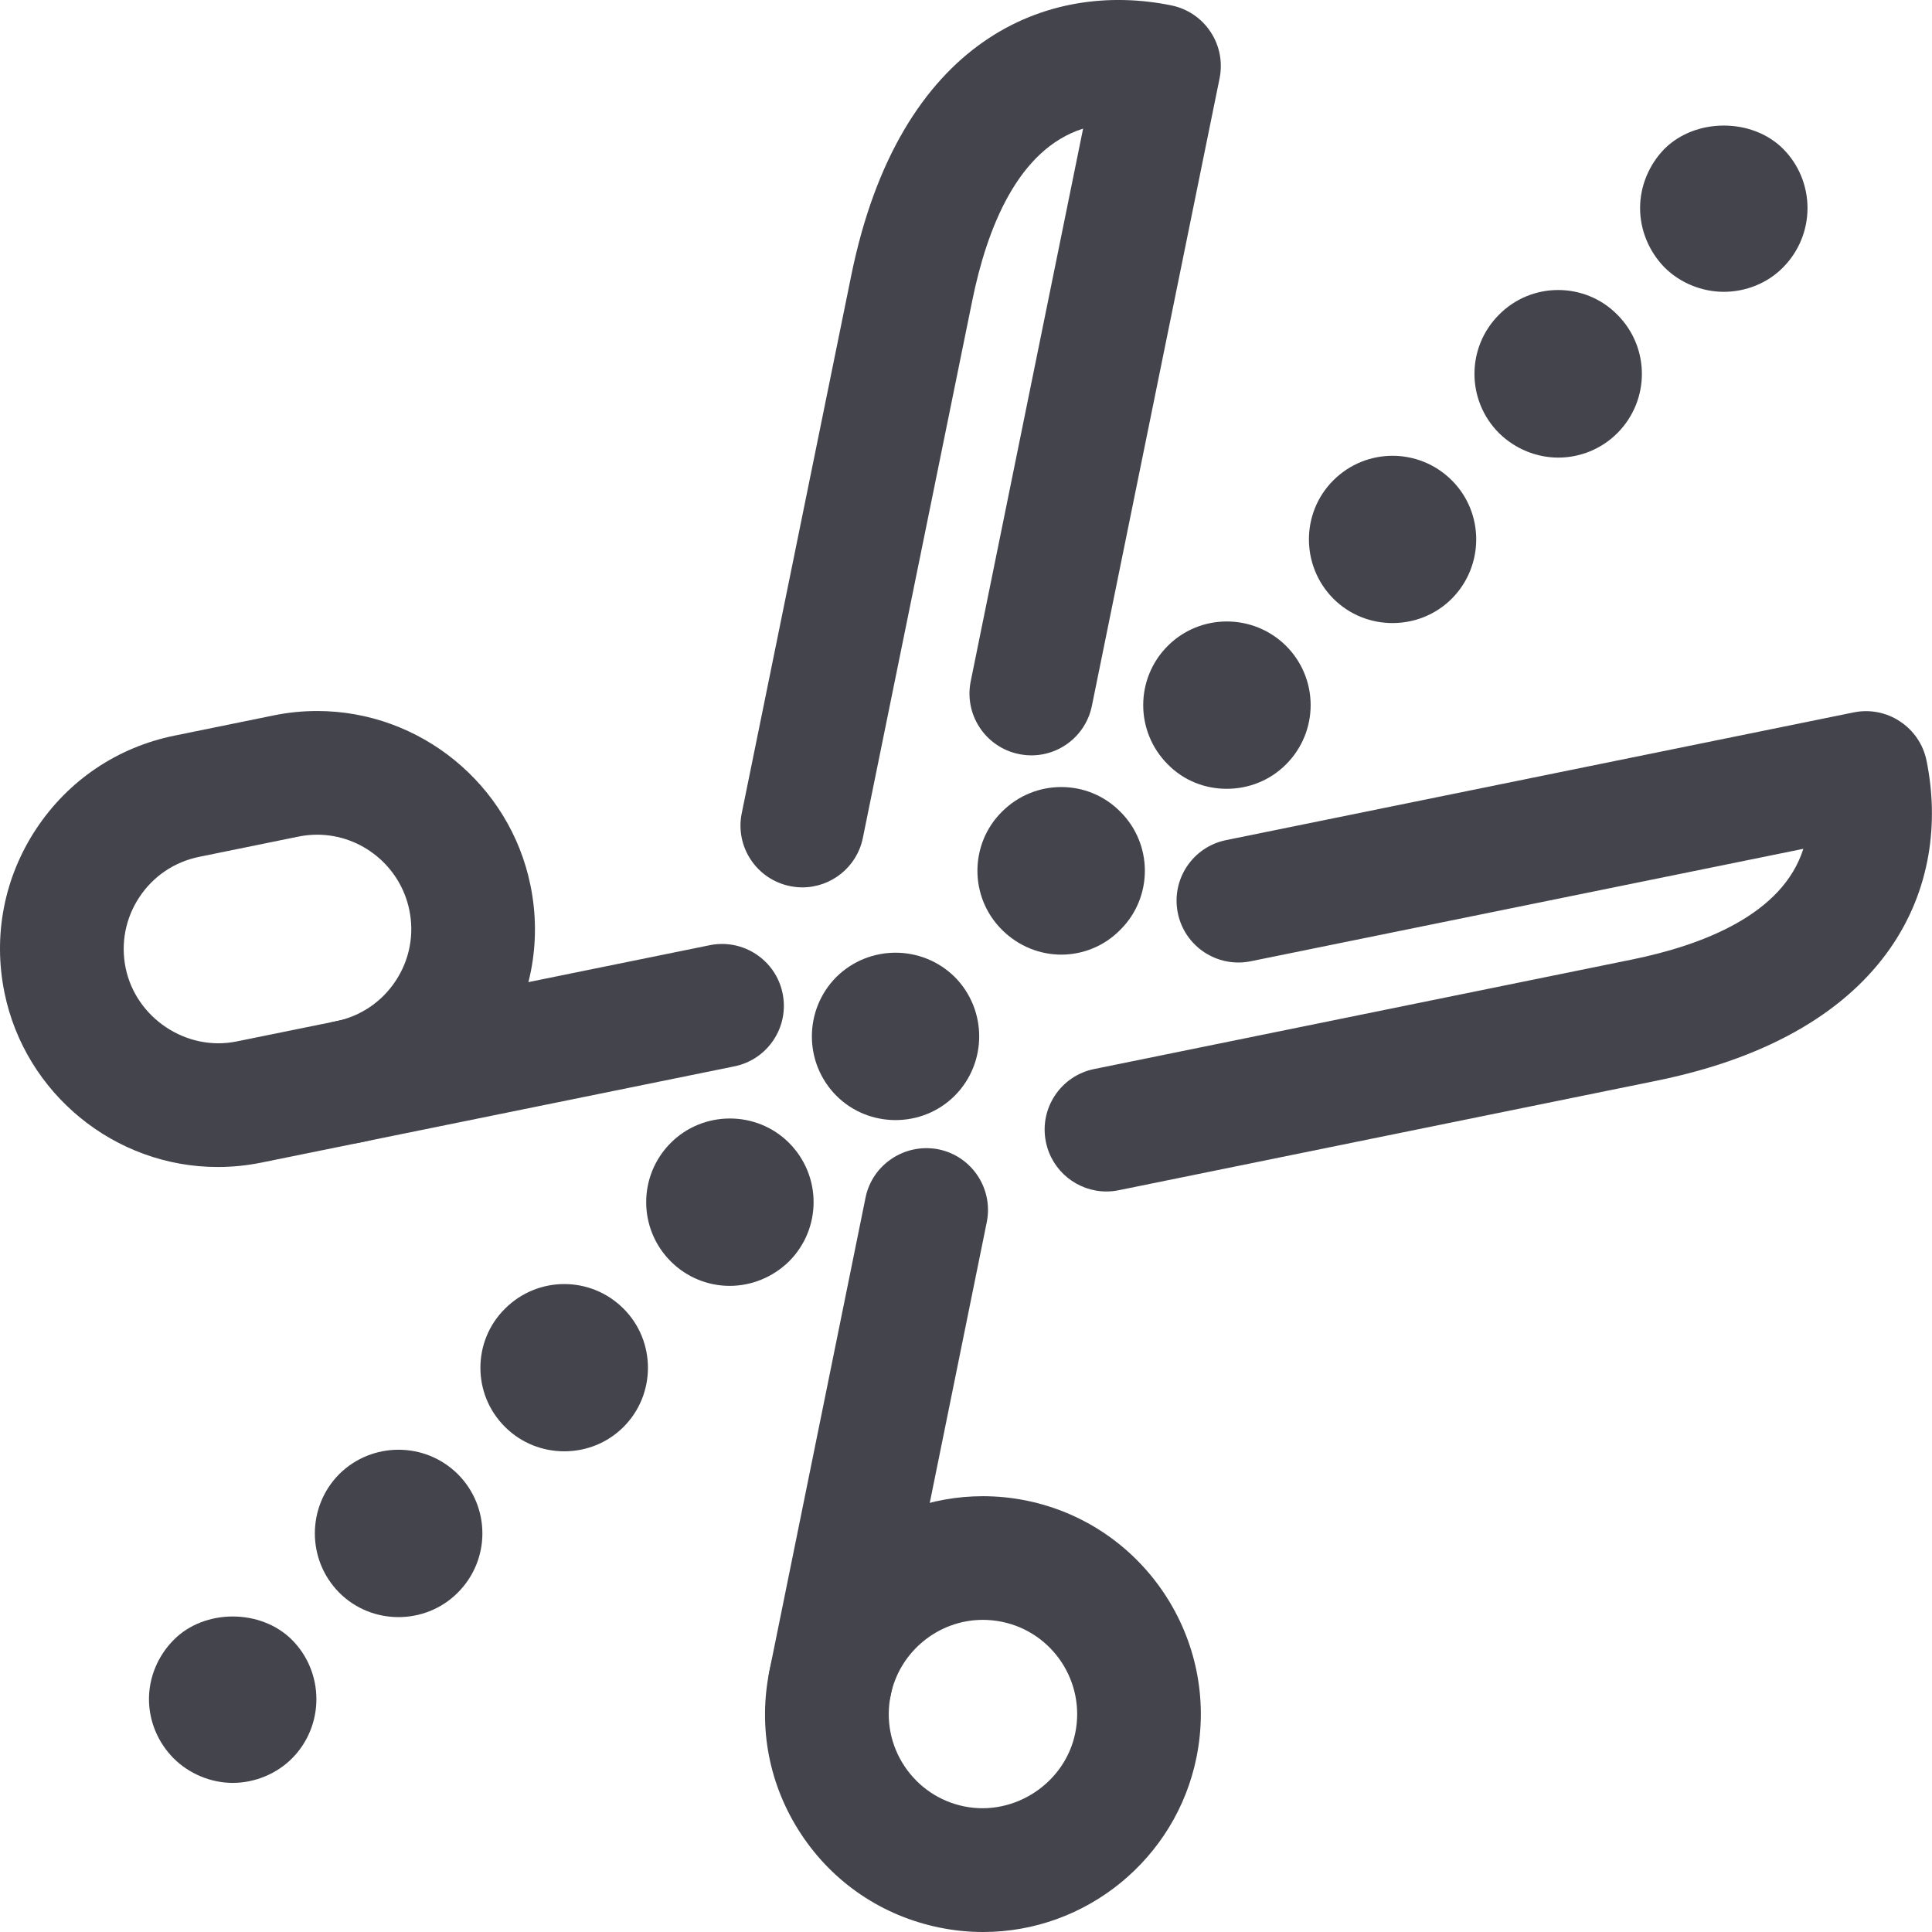 <?xml version="1.0" encoding="iso-8859-1"?>
<!-- Generator: Adobe Illustrator 16.0.0, SVG Export Plug-In . SVG Version: 6.00 Build 0)  -->
<!DOCTYPE svg PUBLIC "-//W3C//DTD SVG 1.1//EN" "http://www.w3.org/Graphics/SVG/1.1/DTD/svg11.dtd">
<svg version="1.1" xmlns="http://www.w3.org/2000/svg" xmlns:xlink="http://www.w3.org/1999/xlink" x="0px" y="0px"
	 width="57.685px" height="57.685px" viewBox="0 0 57.685 57.685" style="enable-background:new 0 0 57.685 57.685;"
	 xml:space="preserve">
<g id="_x33_7_x5F_cut">
	<g>
		<g>
			<g>
				<g>
					<path style="fill:#44444D;" d="M33.035,35.575c-0.859,0-1.629-0.604-1.807-1.479c-0.204-0.999,0.441-1.974,1.44-2.177
						l16.052-3.268c2.136-0.435,4.507-1.355,5.123-3.307l-16.499,3.357c-0.999,0.203-1.974-0.441-2.177-1.44
						c-0.204-0.999,0.441-1.974,1.44-2.177l18.738-3.813c0.479-0.099,0.979-0.002,1.387,0.27c0.409,0.27,0.693,0.691,0.79,1.171
						c0.748,3.675-0.979,8.116-8.066,9.557l-16.052,3.268C33.281,35.563,33.157,35.575,33.035,35.575z"/>
				</g>
				<g>
					<path style="fill:#44444D;" d="M10.393,34.149c-0.859,0-1.629-0.604-1.807-1.479c-0.204-0.999,0.441-1.974,1.44-2.177
						l11.164-2.271c0.995-0.204,1.974,0.44,2.177,1.44c0.204,0.999-0.441,1.974-1.44,2.177l-11.164,2.271
						C10.639,34.137,10.515,34.149,10.393,34.149z"/>
				</g>
				<g>
					<path style="fill:#44444D;" d="M6.501,34.844c-3.075,0-5.753-2.19-6.368-5.208c-0.347-1.704-0.01-3.439,0.949-4.889
						s2.426-2.438,4.129-2.783l2.957-0.603c0.43-0.088,0.867-0.132,1.301-0.132c3.077,0,5.757,2.19,6.37,5.208
						c0.348,1.702,0.011,3.438-0.948,4.889c-0.958,1.449-2.425,2.438-4.128,2.785l-2.961,0.602
						C7.374,34.8,6.936,34.844,6.501,34.844z M9.469,24.922c-0.188,0-0.378,0.02-0.564,0.058l-2.957,0.603
						c-0.738,0.15-1.372,0.577-1.786,1.203c-0.415,0.626-0.561,1.377-0.411,2.113c0.304,1.49,1.809,2.504,3.315,2.196l2.962-0.602
						c0.735-0.149,1.369-0.577,1.784-1.204s0.561-1.378,0.41-2.114C11.956,25.869,10.798,24.922,9.469,24.922z"/>
				</g>
			</g>
			<g>
				<g>
					<path style="fill:#44444D;" d="M29.355,57.685c-0.436,0-0.874-0.044-1.303-0.132c-1.702-0.346-3.169-1.334-4.128-2.783
						s-1.297-3.186-0.949-4.888c0.613-3.019,3.294-5.209,6.372-5.209c0.434,0,0.871,0.044,1.299,0.131
						c3.516,0.717,5.792,4.158,5.077,7.672C35.112,55.493,32.435,57.685,29.355,57.685z M29.348,48.365
						c-1.33,0-2.489,0.947-2.755,2.253c-0.149,0.736-0.004,1.486,0.411,2.113c0.415,0.626,1.049,1.054,1.785,1.204
						c1.509,0.306,3.016-0.704,3.316-2.194c0.31-1.521-0.675-3.01-2.195-3.319C29.726,48.385,29.535,48.365,29.348,48.365z"/>
				</g>
				<g>
					<path style="fill:#44444D;" d="M23.957,26.495c-0.122,0-0.246-0.013-0.37-0.038c-0.999-0.203-1.645-1.178-1.44-2.177
						l3.269-16.054c1.44-7.085,5.876-8.815,9.557-8.065c0.479,0.097,0.901,0.381,1.171,0.79c0.271,0.408,0.367,0.907,0.27,1.387
						l-3.813,18.737c-0.203,0.999-1.177,1.646-2.177,1.44c-0.999-0.203-1.645-1.178-1.44-2.177L32.339,3.84
						c-1.951,0.617-2.872,2.987-3.307,5.123l-3.269,16.054C25.586,25.892,24.816,26.495,23.957,26.495z"/>
				</g>
				<g>
					<path style="fill:#44444D;" d="M24.786,52.097c-0.122,0-0.245-0.013-0.369-0.037c-0.999-0.203-1.645-1.178-1.442-2.177
						l2.868-14.125c0.203-0.999,1.183-1.636,2.177-1.442c0.999,0.203,1.645,1.178,1.442,2.177l-2.868,14.125
						C26.416,51.492,25.646,52.097,24.786,52.097z"/>
				</g>
			</g>
		</g>
		<g>
			<g>
				<path style="fill:#44444D;" d="M6.948,53.233c-0.649,0-1.3-0.271-1.76-0.73c-0.47-0.47-0.74-1.109-0.74-1.77
					s0.271-1.3,0.74-1.771c0.92-0.93,2.6-0.93,3.53,0c0.47,0.471,0.729,1.11,0.729,1.771s-0.26,1.3-0.729,1.77
					C8.259,52.963,7.608,53.233,6.948,53.233z"/>
			</g>
			<g>
				<path style="fill:#44444D;" d="M10.129,47.553c-0.971-0.979-0.971-2.56,0-3.54l0,0c0.979-0.97,2.56-0.97,3.539,0l0,0
					c0.98,0.98,0.98,2.561,0,3.54l0,0c-0.489,0.49-1.13,0.73-1.77,0.73l0,0C11.259,48.283,10.618,48.043,10.129,47.553z
					 M15.078,42.604c-0.979-0.971-0.979-2.561,0-3.53l0,0c0.98-0.98,2.561-0.98,3.54,0l0,0c0.971,0.97,0.971,2.56,0,3.53l0,0
					c-0.489,0.489-1.13,0.729-1.77,0.729l0,0C16.208,43.333,15.568,43.093,15.078,42.604z M20.028,37.663
					c-0.979-0.979-0.979-2.56,0-3.54l0,0c0.97-0.97,2.561-0.97,3.53,0l0,0c0.979,0.98,0.979,2.561,0,3.54l0,0
					c-0.49,0.48-1.13,0.73-1.771,0.73l0,0C21.148,38.394,20.509,38.144,20.028,37.663z M24.969,32.713
					c-0.971-0.979-0.971-2.56,0-3.54l0,0c0.979-0.97,2.56-0.97,3.54,0l0,0c0.97,0.98,0.97,2.561,0,3.54l0,0
					c-0.49,0.49-1.13,0.73-1.771,0.73l0,0C26.099,33.443,25.458,33.203,24.969,32.713z M29.918,27.763
					c-0.979-0.97-0.979-2.56,0-3.529l0,0c0.98-0.98,2.561-0.98,3.53,0l0,0c0.98,0.97,0.98,2.56,0,3.529l0,0
					c-0.479,0.49-1.12,0.74-1.76,0.74l0,0C31.049,28.503,30.408,28.253,29.918,27.763z M34.868,22.823
					c-0.979-0.98-0.979-2.561,0-3.54l0,0c0.971-0.97,2.55-0.97,3.53,0l0,0c0.98,0.979,0.98,2.56,0,3.54l0,0
					c-0.49,0.49-1.13,0.729-1.77,0.729l0,0C35.988,23.553,35.349,23.313,34.868,22.823z M39.809,17.873
					c-0.97-0.979-0.97-2.56,0-3.53l0,0c0.979-0.979,2.56-0.979,3.54,0l0,0c0.97,0.971,0.97,2.551,0,3.53l0,0
					c-0.49,0.49-1.13,0.73-1.771,0.73l0,0C40.938,18.604,40.299,18.363,39.809,17.873z M44.759,12.934c-0.98-0.98-0.98-2.561,0-3.54
					l0,0c0.97-0.98,2.56-0.98,3.529,0l0,0c0.98,0.979,0.98,2.56,0,3.54l0,0c-0.479,0.479-1.12,0.729-1.76,0.729l0,0
					C45.889,13.663,45.248,13.413,44.759,12.934z"/>
			</g>
			<g>
				<path style="fill:#44444D;" d="M51.469,8.713c-0.65,0-1.301-0.26-1.771-0.729c-0.46-0.471-0.729-1.11-0.729-1.771
					s0.27-1.3,0.729-1.77c0.94-0.931,2.62-0.92,3.54,0c0.47,0.47,0.73,1.109,0.73,1.77s-0.261,1.3-0.73,1.771
					C52.778,8.453,52.129,8.713,51.469,8.713z"/>
			</g>
		</g>
	</g>
</g>
<g id="Layer_1">
</g>
</svg>

